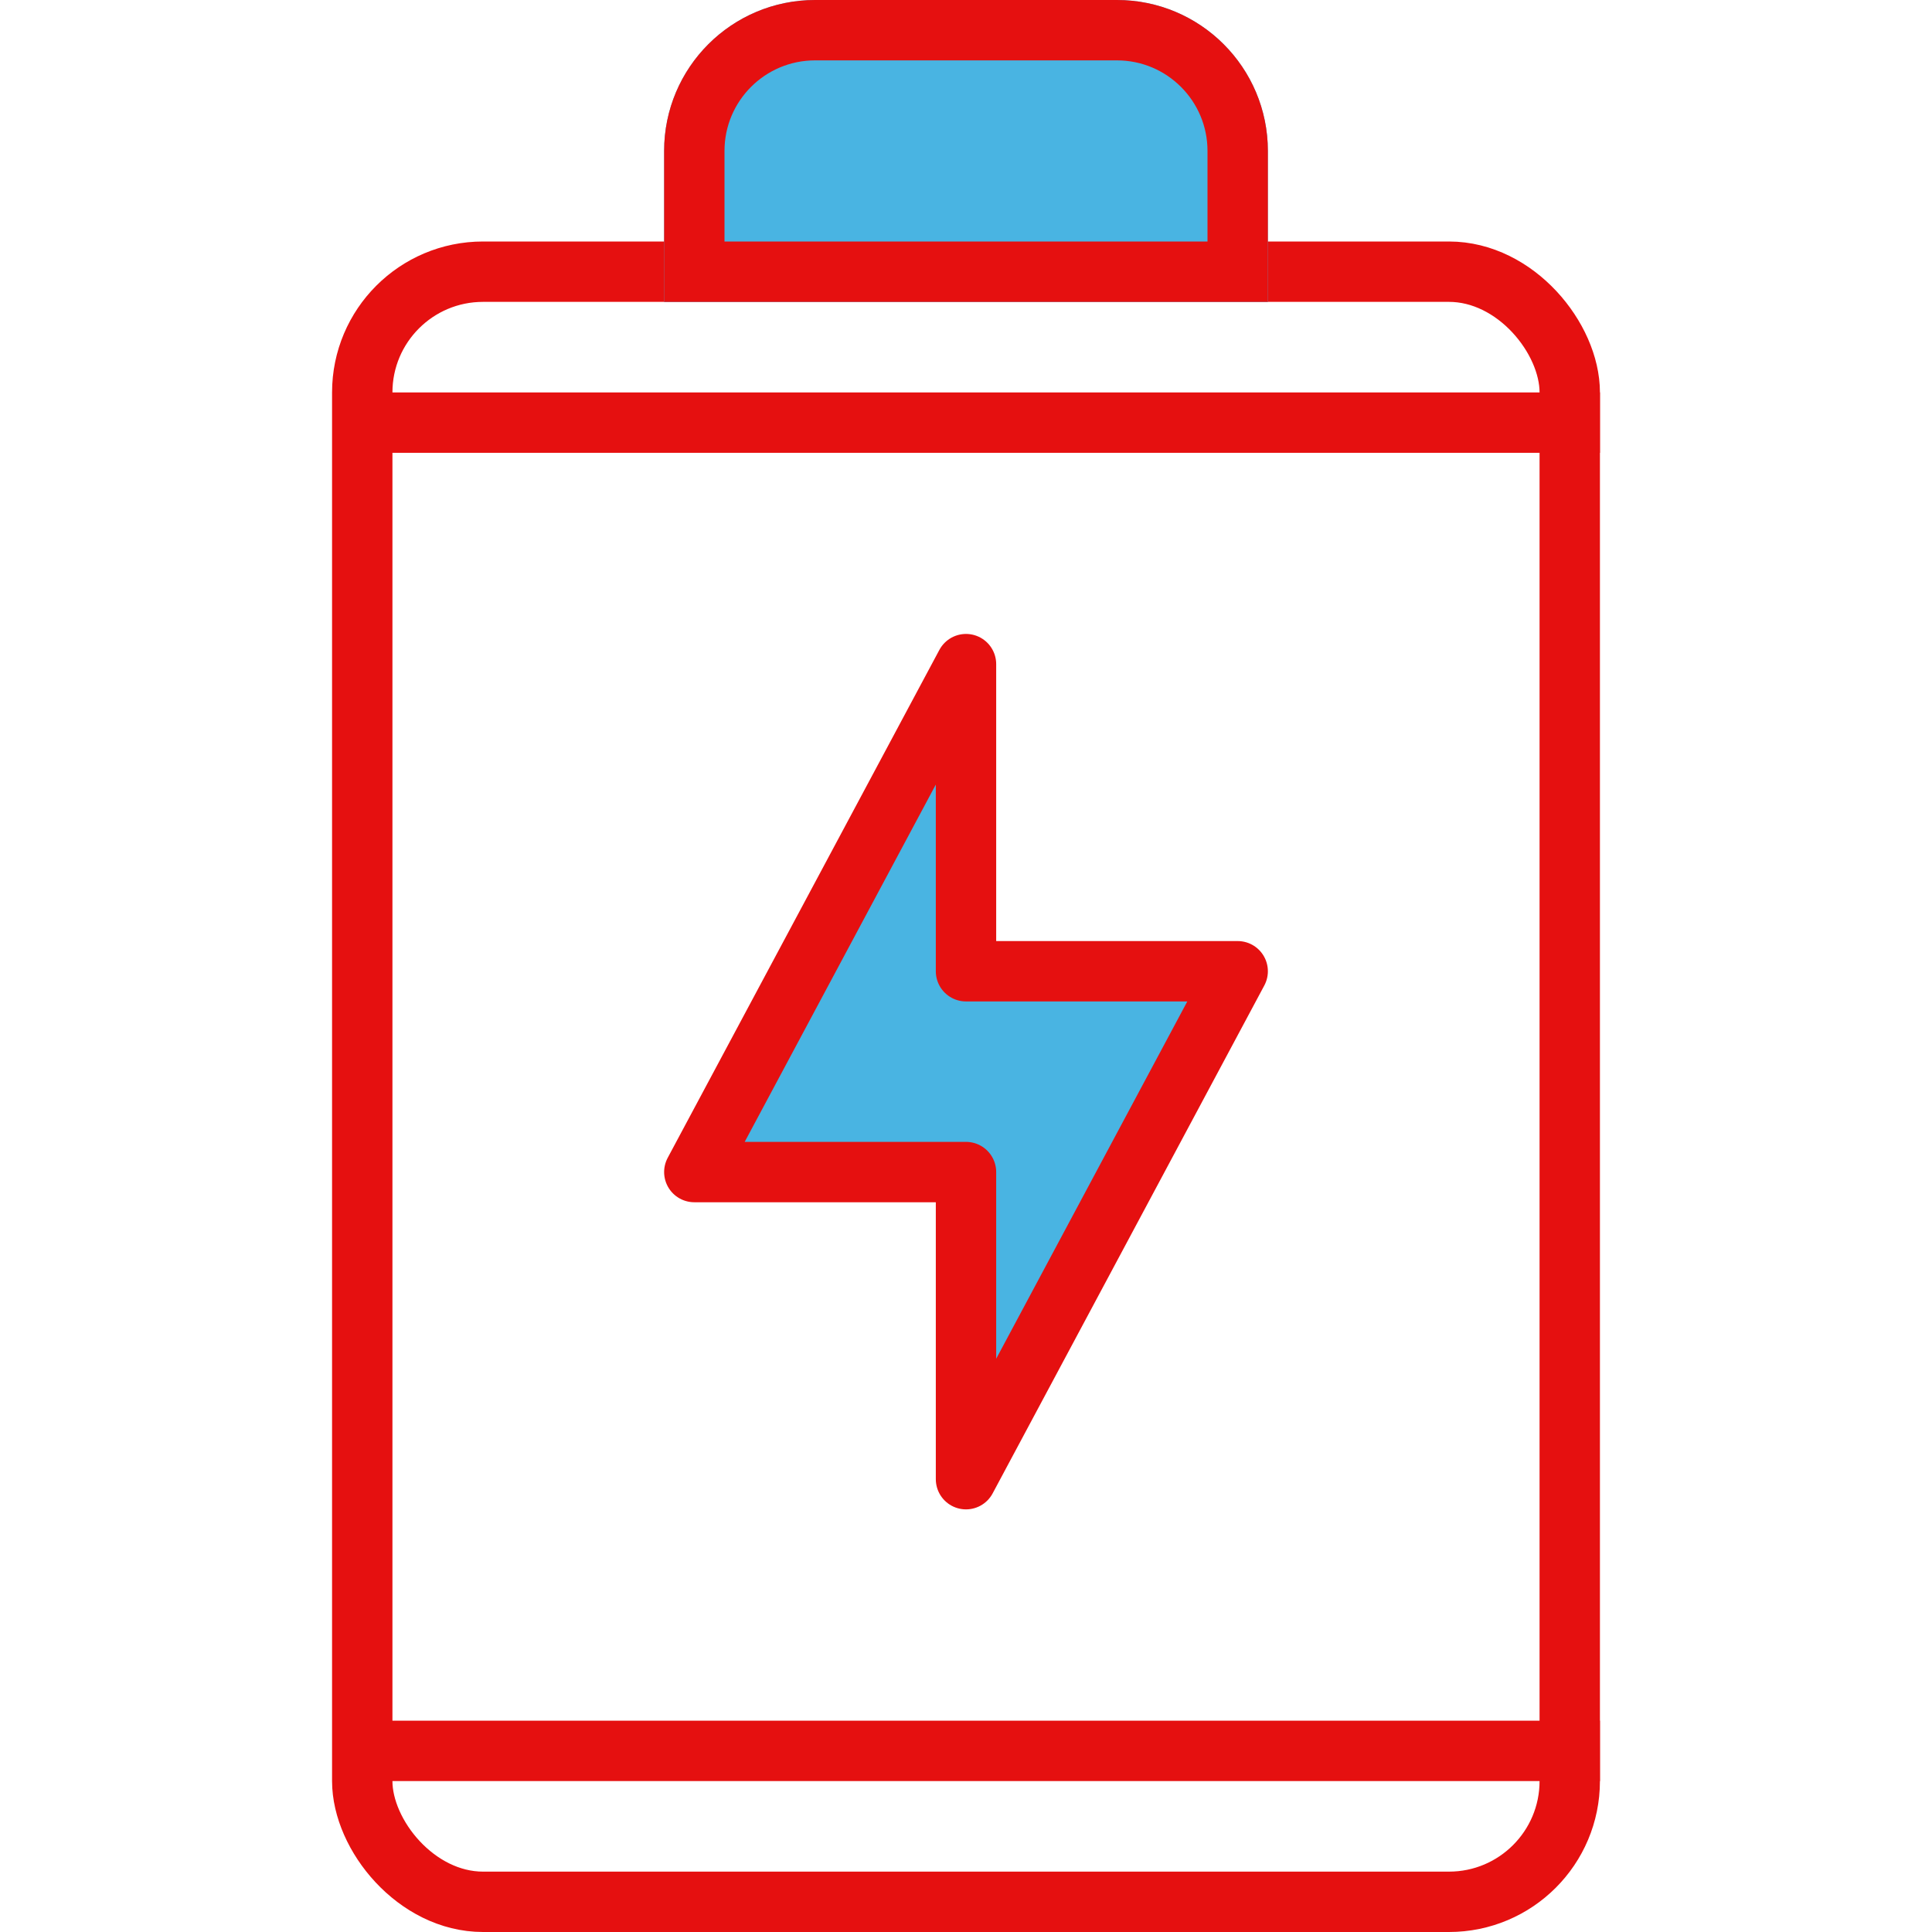 <svg width="64" height="64" viewBox="0 0 64 64" fill="none" xmlns="http://www.w3.org/2000/svg">
<rect x="12" y="9" width="40" height="54" rx="4" stroke="#E51010" stroke-width="2"/>
<path d="M22 5C22 2.239 24.239 0 27 0H37C39.761 0 42 2.239 42 5V10H22V5Z" fill="#49B4E2"/>
<path d="M27 1H37C39.209 1 41 2.791 41 5V9H23V5C23 2.791 24.791 1 27 1Z" stroke="#E51010" stroke-width="2"/>
<path d="M23 38.826L32 22V32.174H41L32 49V38.826H23Z" fill="#49B4E2"/>
<path d="M23 38.826L32 22V32.174H41L32 49V38.826H23Z" stroke="#E51010" stroke-width="2" stroke-linejoin="round"/>
<line x1="12" y1="14" x2="53" y2="14" stroke="#E51010" stroke-width="2"/>
<line x1="12" y1="58" x2="53" y2="58" stroke="#E51010" stroke-width="2"/>
</svg>
